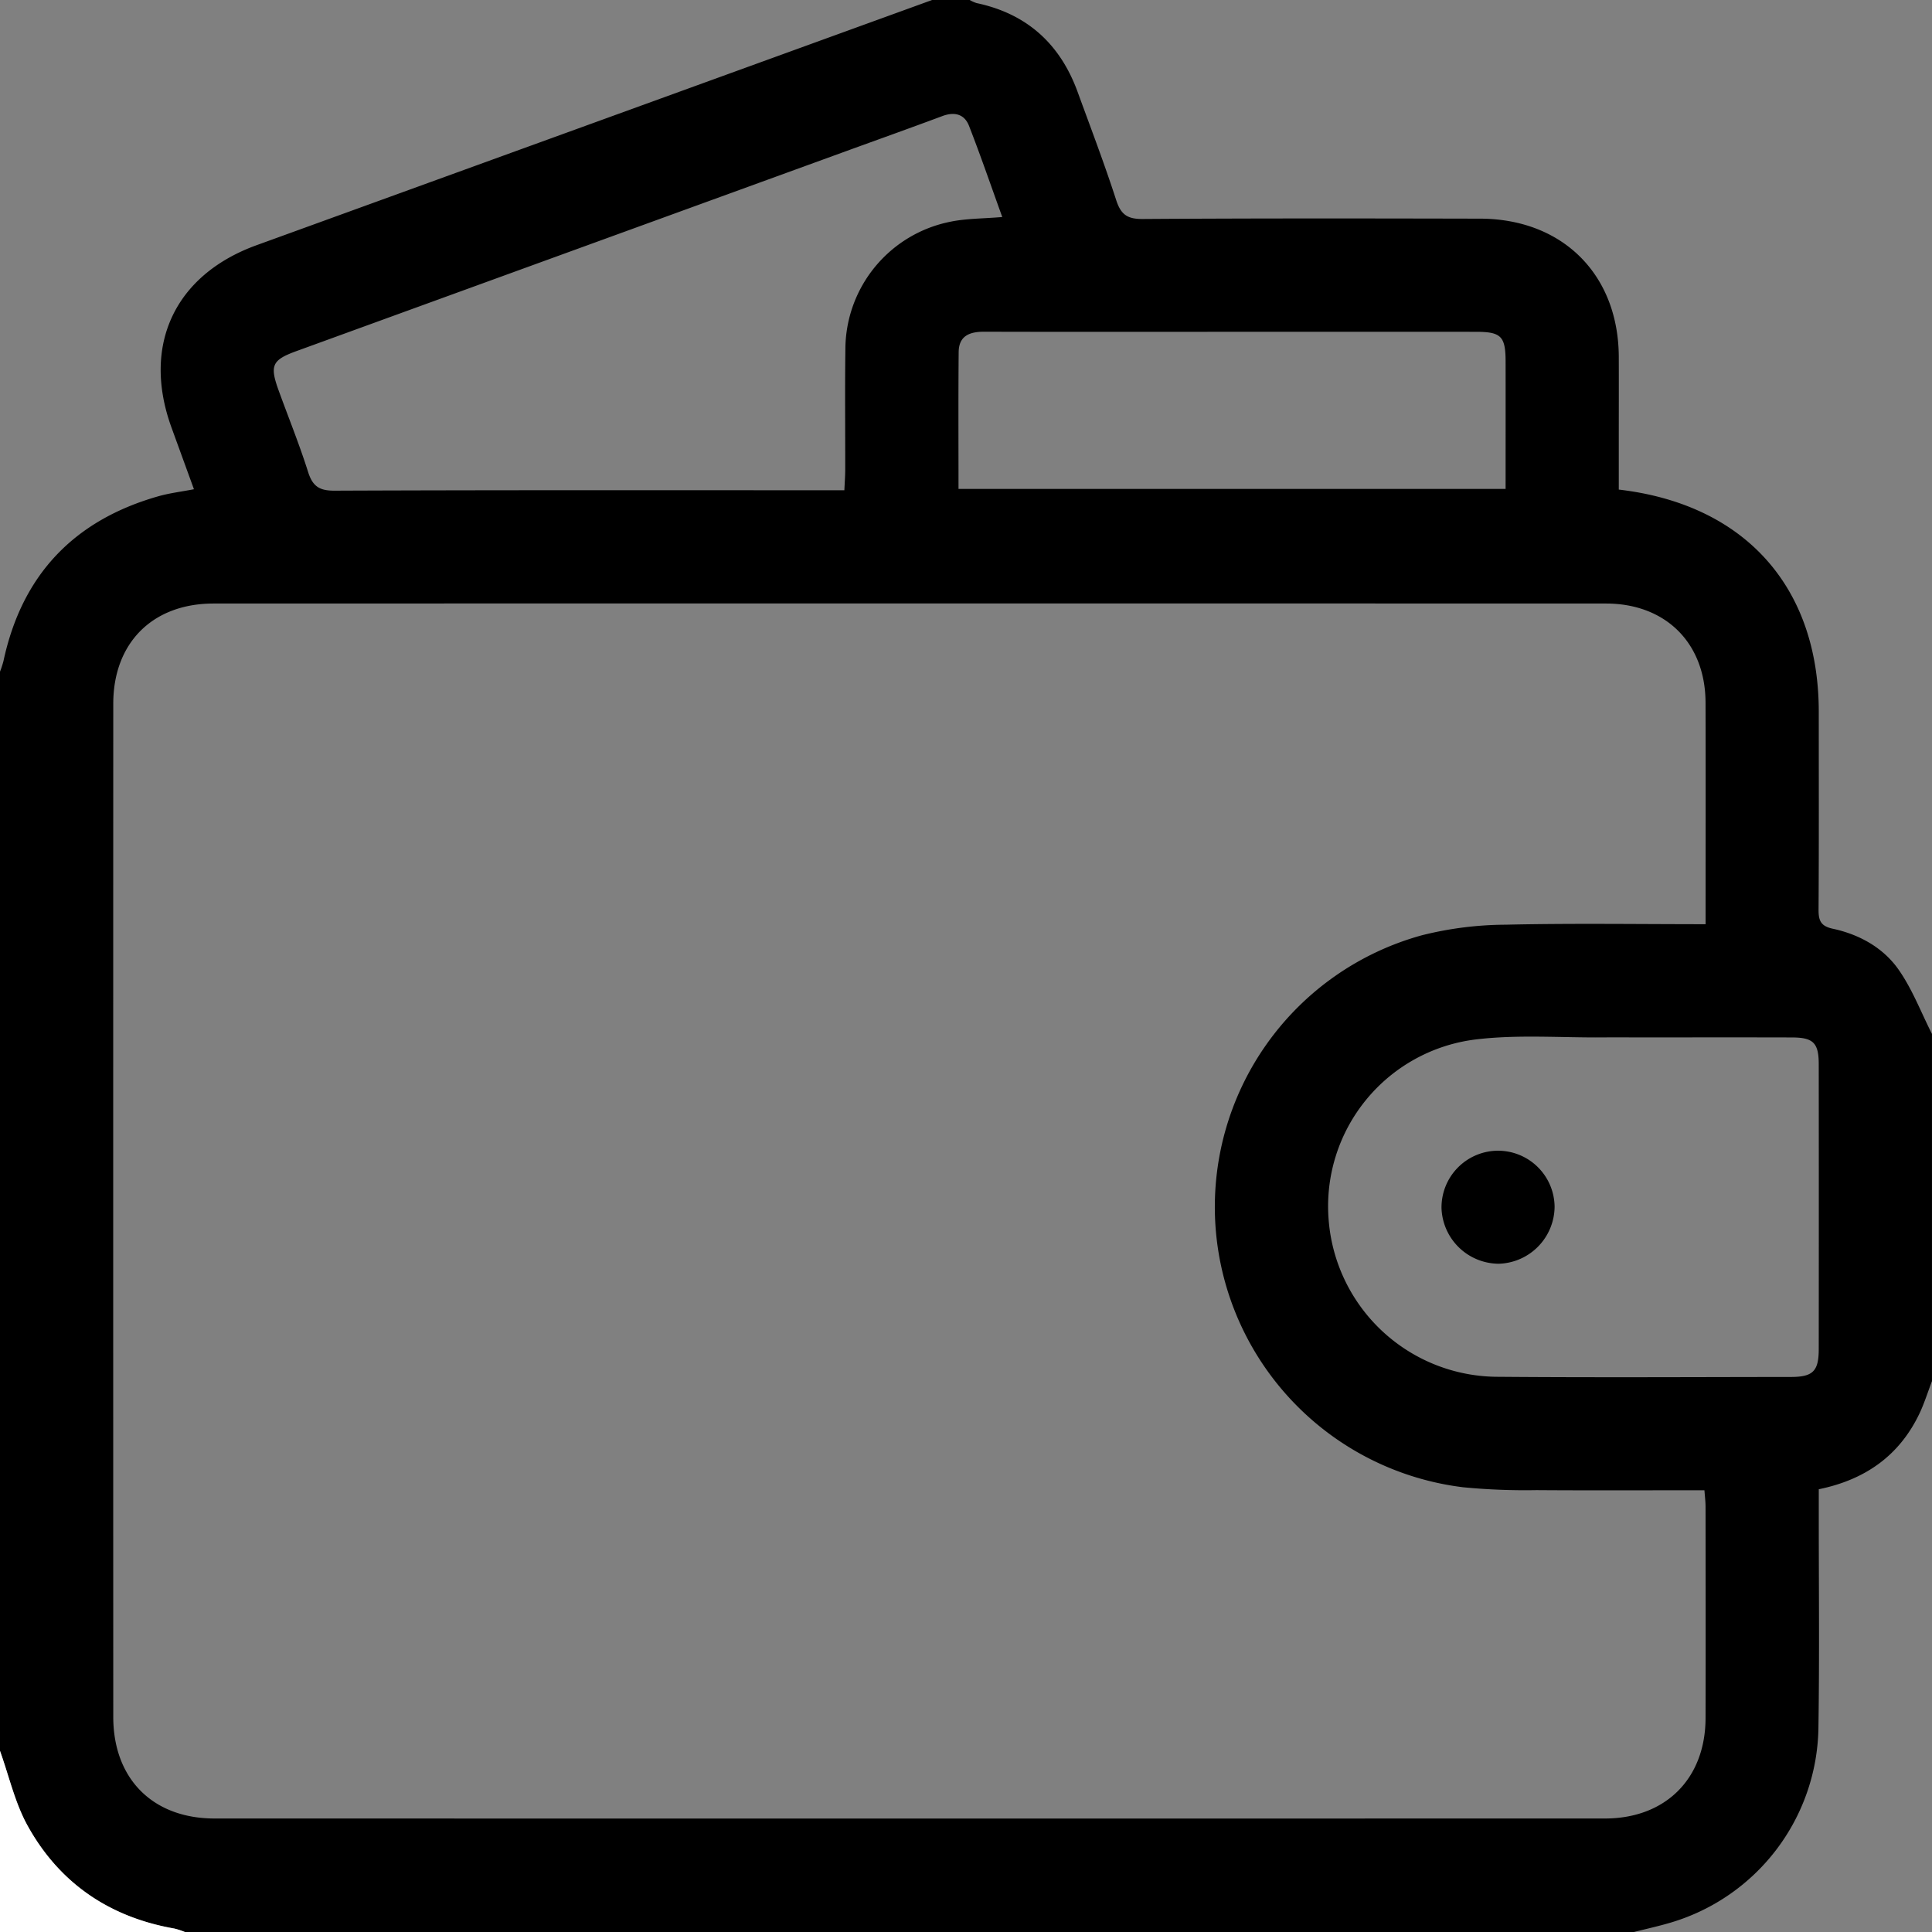 <svg xmlns="http://www.w3.org/2000/svg" width="384" height="384" viewBox="0 0 384 384">
  <rect x="0" y="0" width="384" height="384" fill="#808080" stroke="none"/>
  <g id="Group_1" data-name="Group 1" transform="translate(956.186 -276.689)">
    <path id="Path_1" data-name="Path 1" d="M-956.186,624.689v-214.5a20.381,20.381,0,0,0,.687-2.1c3.662-17.122,14-27.984,30.776-32.76,2.224-.633,4.55-.909,7.086-1.4-1.556-4.275-3-8.248-4.448-12.221-5.952-16.332.584-30.364,16.887-36.28q67.133-24.363,134.262-48.735h7.5a6.848,6.848,0,0,0,1.344.606c10.017,2.118,16.616,8.124,20.093,17.662,2.605,7.145,5.322,14.255,7.661,21.487.927,2.866,2.2,3.788,5.252,3.768,22.355-.15,44.712-.116,67.068-.069,16.439.035,27.52,11.122,27.578,27.479.021,5.745,0,11.49,0,17.236v9.135c25.088,2.915,39.744,19.384,39.749,44.139,0,13.114.044,26.228-.041,39.341-.014,2.188.436,3.287,2.837,3.805,5.267,1.137,10.009,3.755,13.081,8.143,2.725,3.894,4.455,8.485,6.624,12.768v69c-.833,2.179-1.52,4.429-2.526,6.526-4,8.331-10.8,13.094-19.974,14.967,0,1.529,0,2.879,0,4.229-.009,14.464.154,28.93-.071,43.391a41.024,41.024,0,0,1-29.147,38.45c-2.478.752-5.02,1.3-7.532,1.937h-288a14.876,14.876,0,0,0-2.081-.683c-12.915-2.268-22.855-9.021-29.177-20.437C-953.226,635-954.4,629.671-956.186,624.689Zm339-164.307c0-15.065.032-29.556-.01-44.046-.034-11.824-7.9-19.688-19.8-19.691q-138.366-.034-276.733,0c-12.14,0-19.941,7.821-19.944,19.923q-.024,100.68,0,201.361c0,12.311,7.844,20.193,20.123,20.2q138.179.023,276.357,0c12.055,0,19.972-7.923,20-19.942.037-14,.013-28,0-42,0-1.064-.14-2.129-.222-3.3-11.375,0-22.372.053-33.368-.024a128.416,128.416,0,0,1-14.586-.568,56.2,56.2,0,0,1-49.2-51.5,55.994,55.994,0,0,1,41.006-58.215,69.425,69.425,0,0,1,16.632-2.1C-643.843,460.18-630.742,460.382-617.187,460.382ZM-756.978,319.823c-2.251-6.226-4.306-12.225-6.612-18.128-.91-2.328-2.879-2.838-5.286-1.939-6.311,2.356-12.657,4.618-18.987,6.92q-54.686,19.89-109.368,39.784c-4.892,1.78-5.378,2.848-3.578,7.82,1.954,5.395,4.125,10.72,5.85,16.186.9,2.847,2.2,3.761,5.257,3.749,32.491-.135,64.983-.084,97.474-.084h3.866c.069-1.57.166-2.788.169-4.006.016-8-.075-16,.033-23.994a25.919,25.919,0,0,1,20.883-25.373C-764.134,320.108-760.847,320.153-756.978,319.823Zm126.993,163.058c-2.5,0-5-.019-7.5,0-8.494.077-17.082-.608-25.461.416a33.4,33.4,0,0,0-29.164,35.8,33.807,33.807,0,0,0,33.754,31.242c19.367.159,38.736.05,58.105.031,4.407,0,5.55-1.147,5.554-5.528q.027-28.3,0-56.606c0-4.257-1.075-5.333-5.3-5.346C-609.991,482.861-619.988,482.882-629.985,482.881ZM-765.674,373.862h108.738c0-8.618.01-16.97,0-25.322-.008-5-.893-5.9-5.869-5.9q-27.345-.018-54.689,0c-14.359,0-28.718.025-43.077-.019-2.887-.009-5.046.81-5.073,4.065C-765.723,355.652-765.674,364.627-765.674,373.862Z"/>
    <path id="Path_3" data-name="Path 3" d="M-956.186,624.689c1.79,4.982,2.96,10.308,5.492,14.88,6.322,11.416,16.262,18.169,29.177,20.437a14.876,14.876,0,0,1,2.081.683h-36.75Z" fill="#fff"/>
    <path id="Path_8" data-name="Path 8" d="M-658.264,527.867a11.447,11.447,0,0,1-11.409-11,11.268,11.268,0,0,1,10.875-11.46,11.254,11.254,0,0,1,11.6,11.112A11.435,11.435,0,0,1-658.264,527.867Z"/>
  </g>
</svg>
